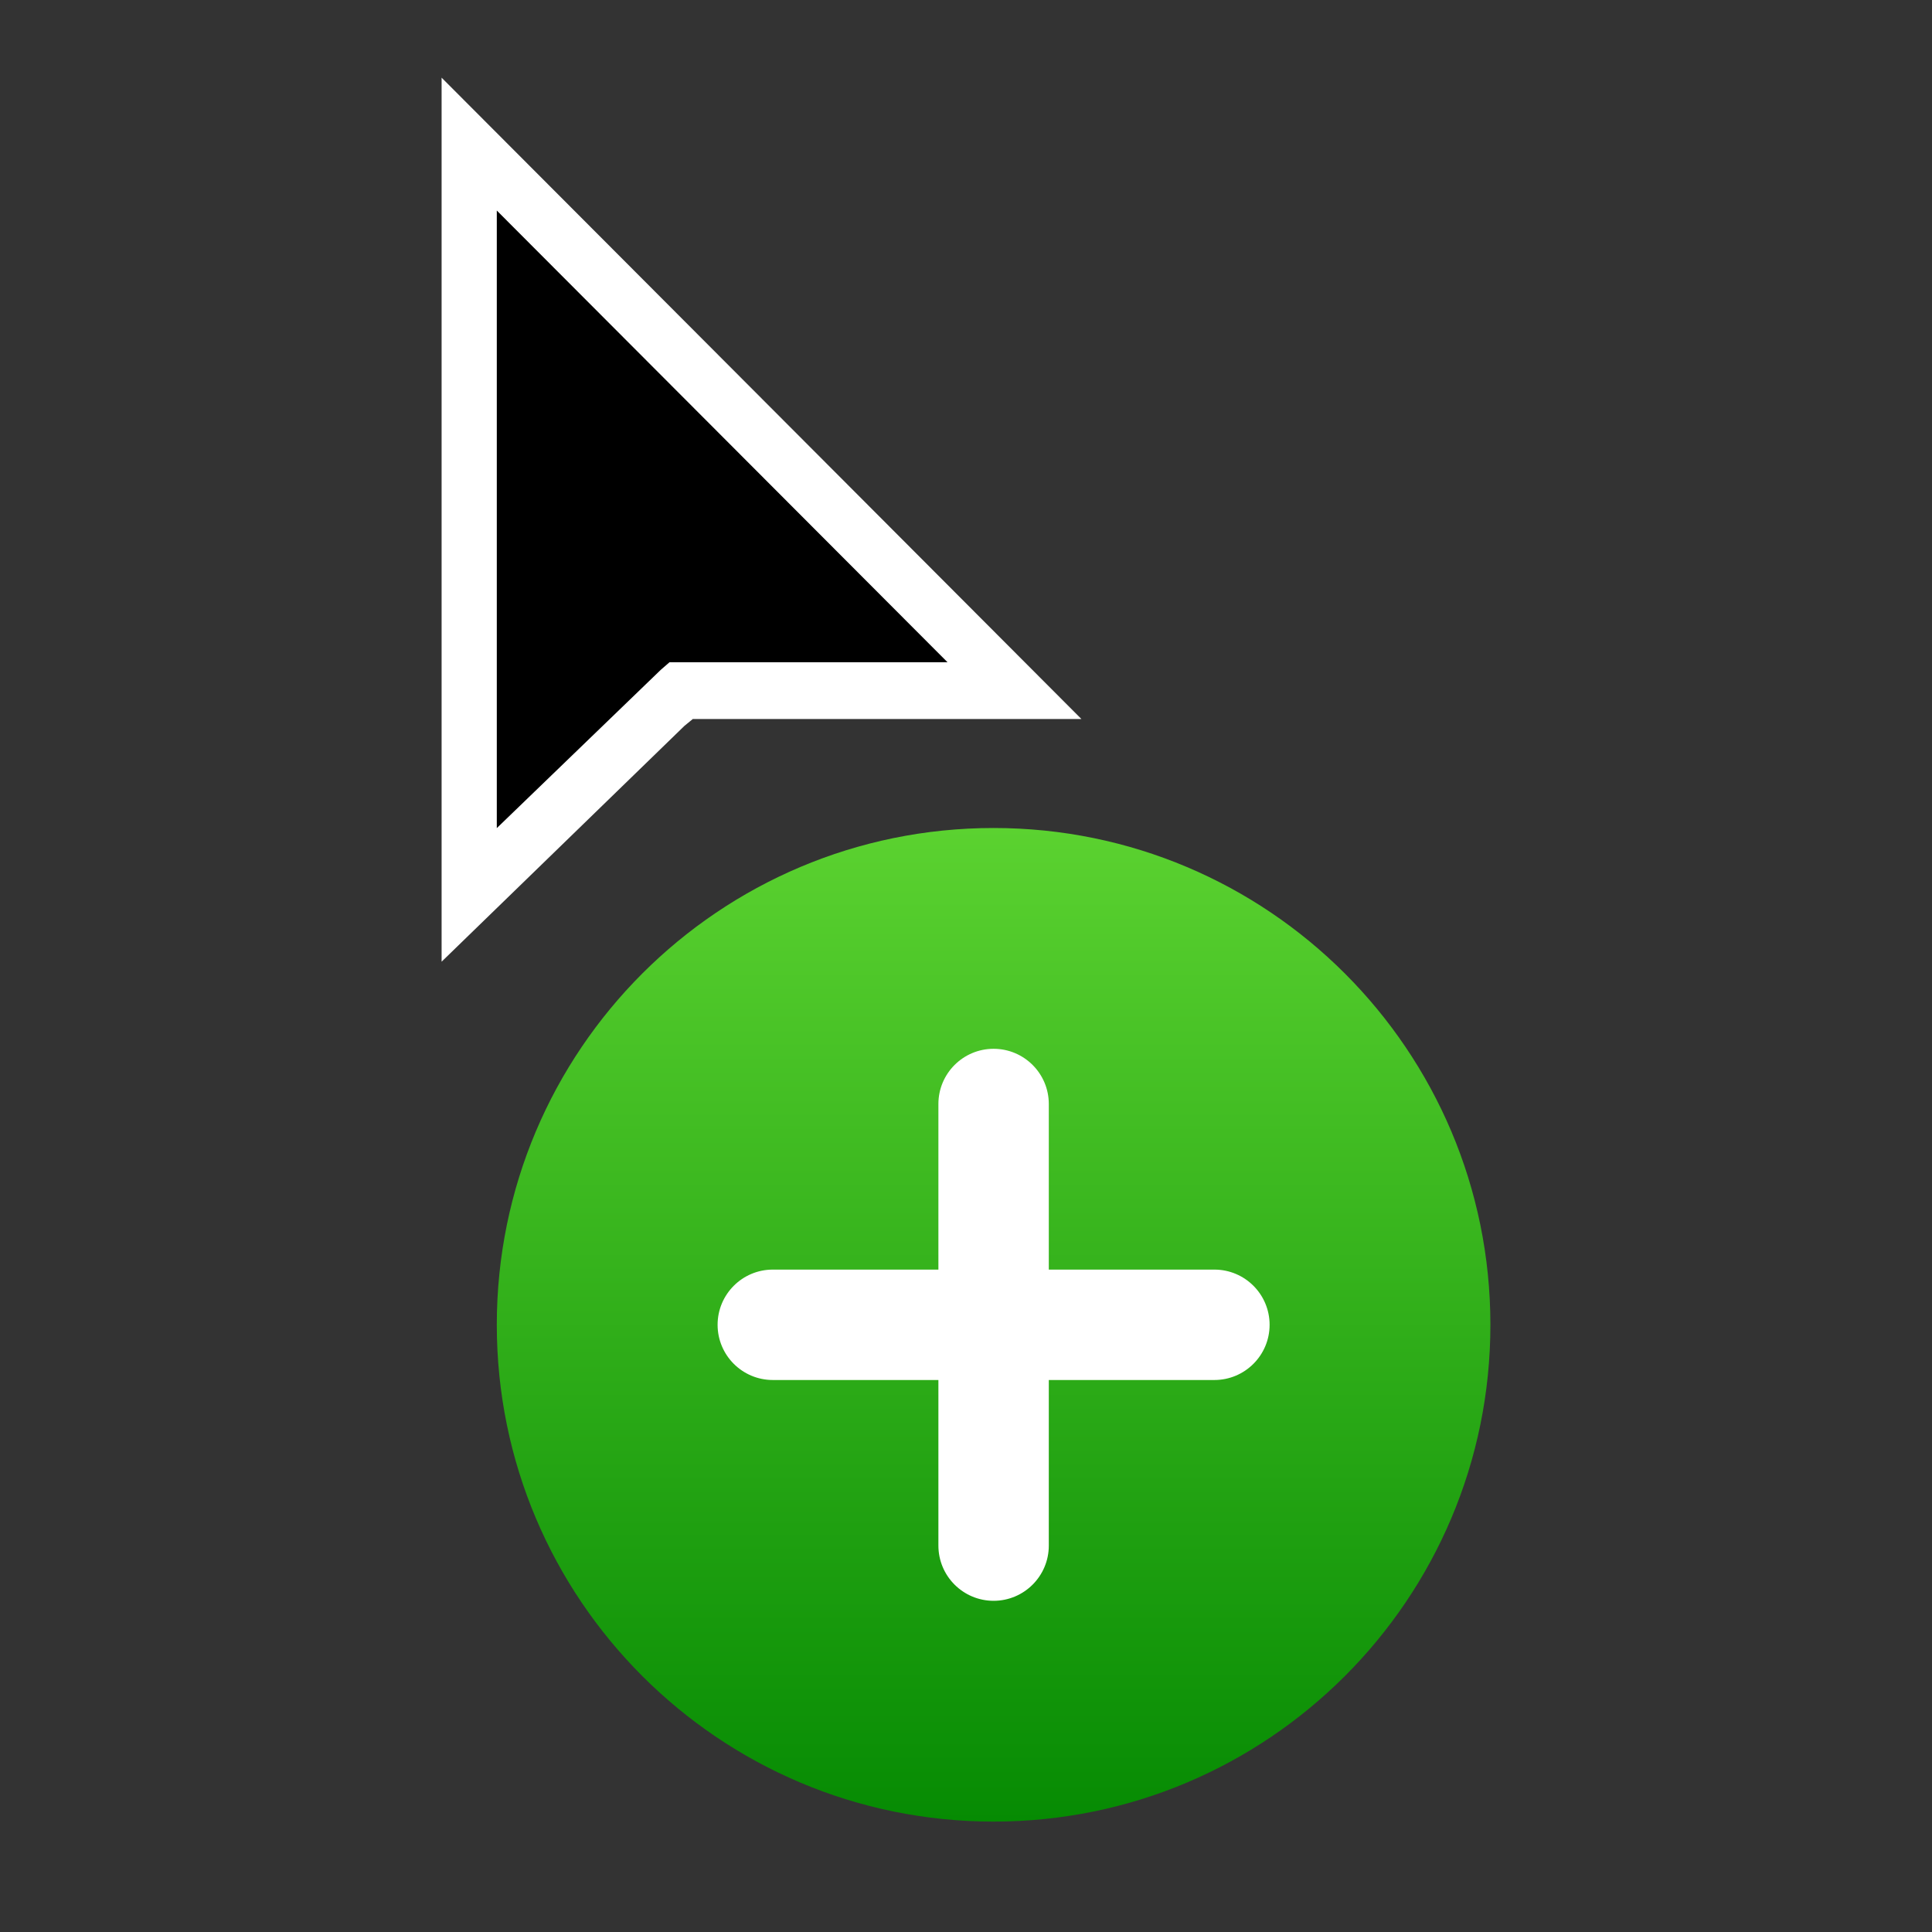 <svg height="35" viewBox="0 0 35 35" width="35" xmlns="http://www.w3.org/2000/svg" xmlns:xlink="http://www.w3.org/1999/xlink"><rect x="0" y="0" width="35" height="35" fill="#333333" stroke="none"/><linearGradient id="copty-a" x1="50%" x2="50%" y1="0%" y2="100%"><stop offset="0" stop-color="#5bd230"/><stop offset="1" stop-color="#068b03"/></linearGradient><g fill="none" fill-rule="evenodd"><path d="m9 24c0 4.97 4.03 9 9 9 4.97 0 9-4.03 9-9 0-4.971-4.03-9-9-9-4.97 0-9 4.029-9 9" fill="url(#copty-a)"/><path d="m8 17.422v-16.015l11.591 11.619h-7.041l-.151.124z" fill="#fff"/><path d="m22 23h-3v-3c0-.552-.448-1-1-1s-1 .448-1 1v3h-3c-.552 0-1 .448-1 1s.448 1 1 1h3v3c0 .552.448 1 1 1s1-.448 1-1v-3h3c.552 0 1-.448 1-1s-.448-1-1-1" fill="#fff"/><path d="m9 3.814v11.188l2.969-2.866.16-.139h5.036z" fill="#000"/></g></svg>
